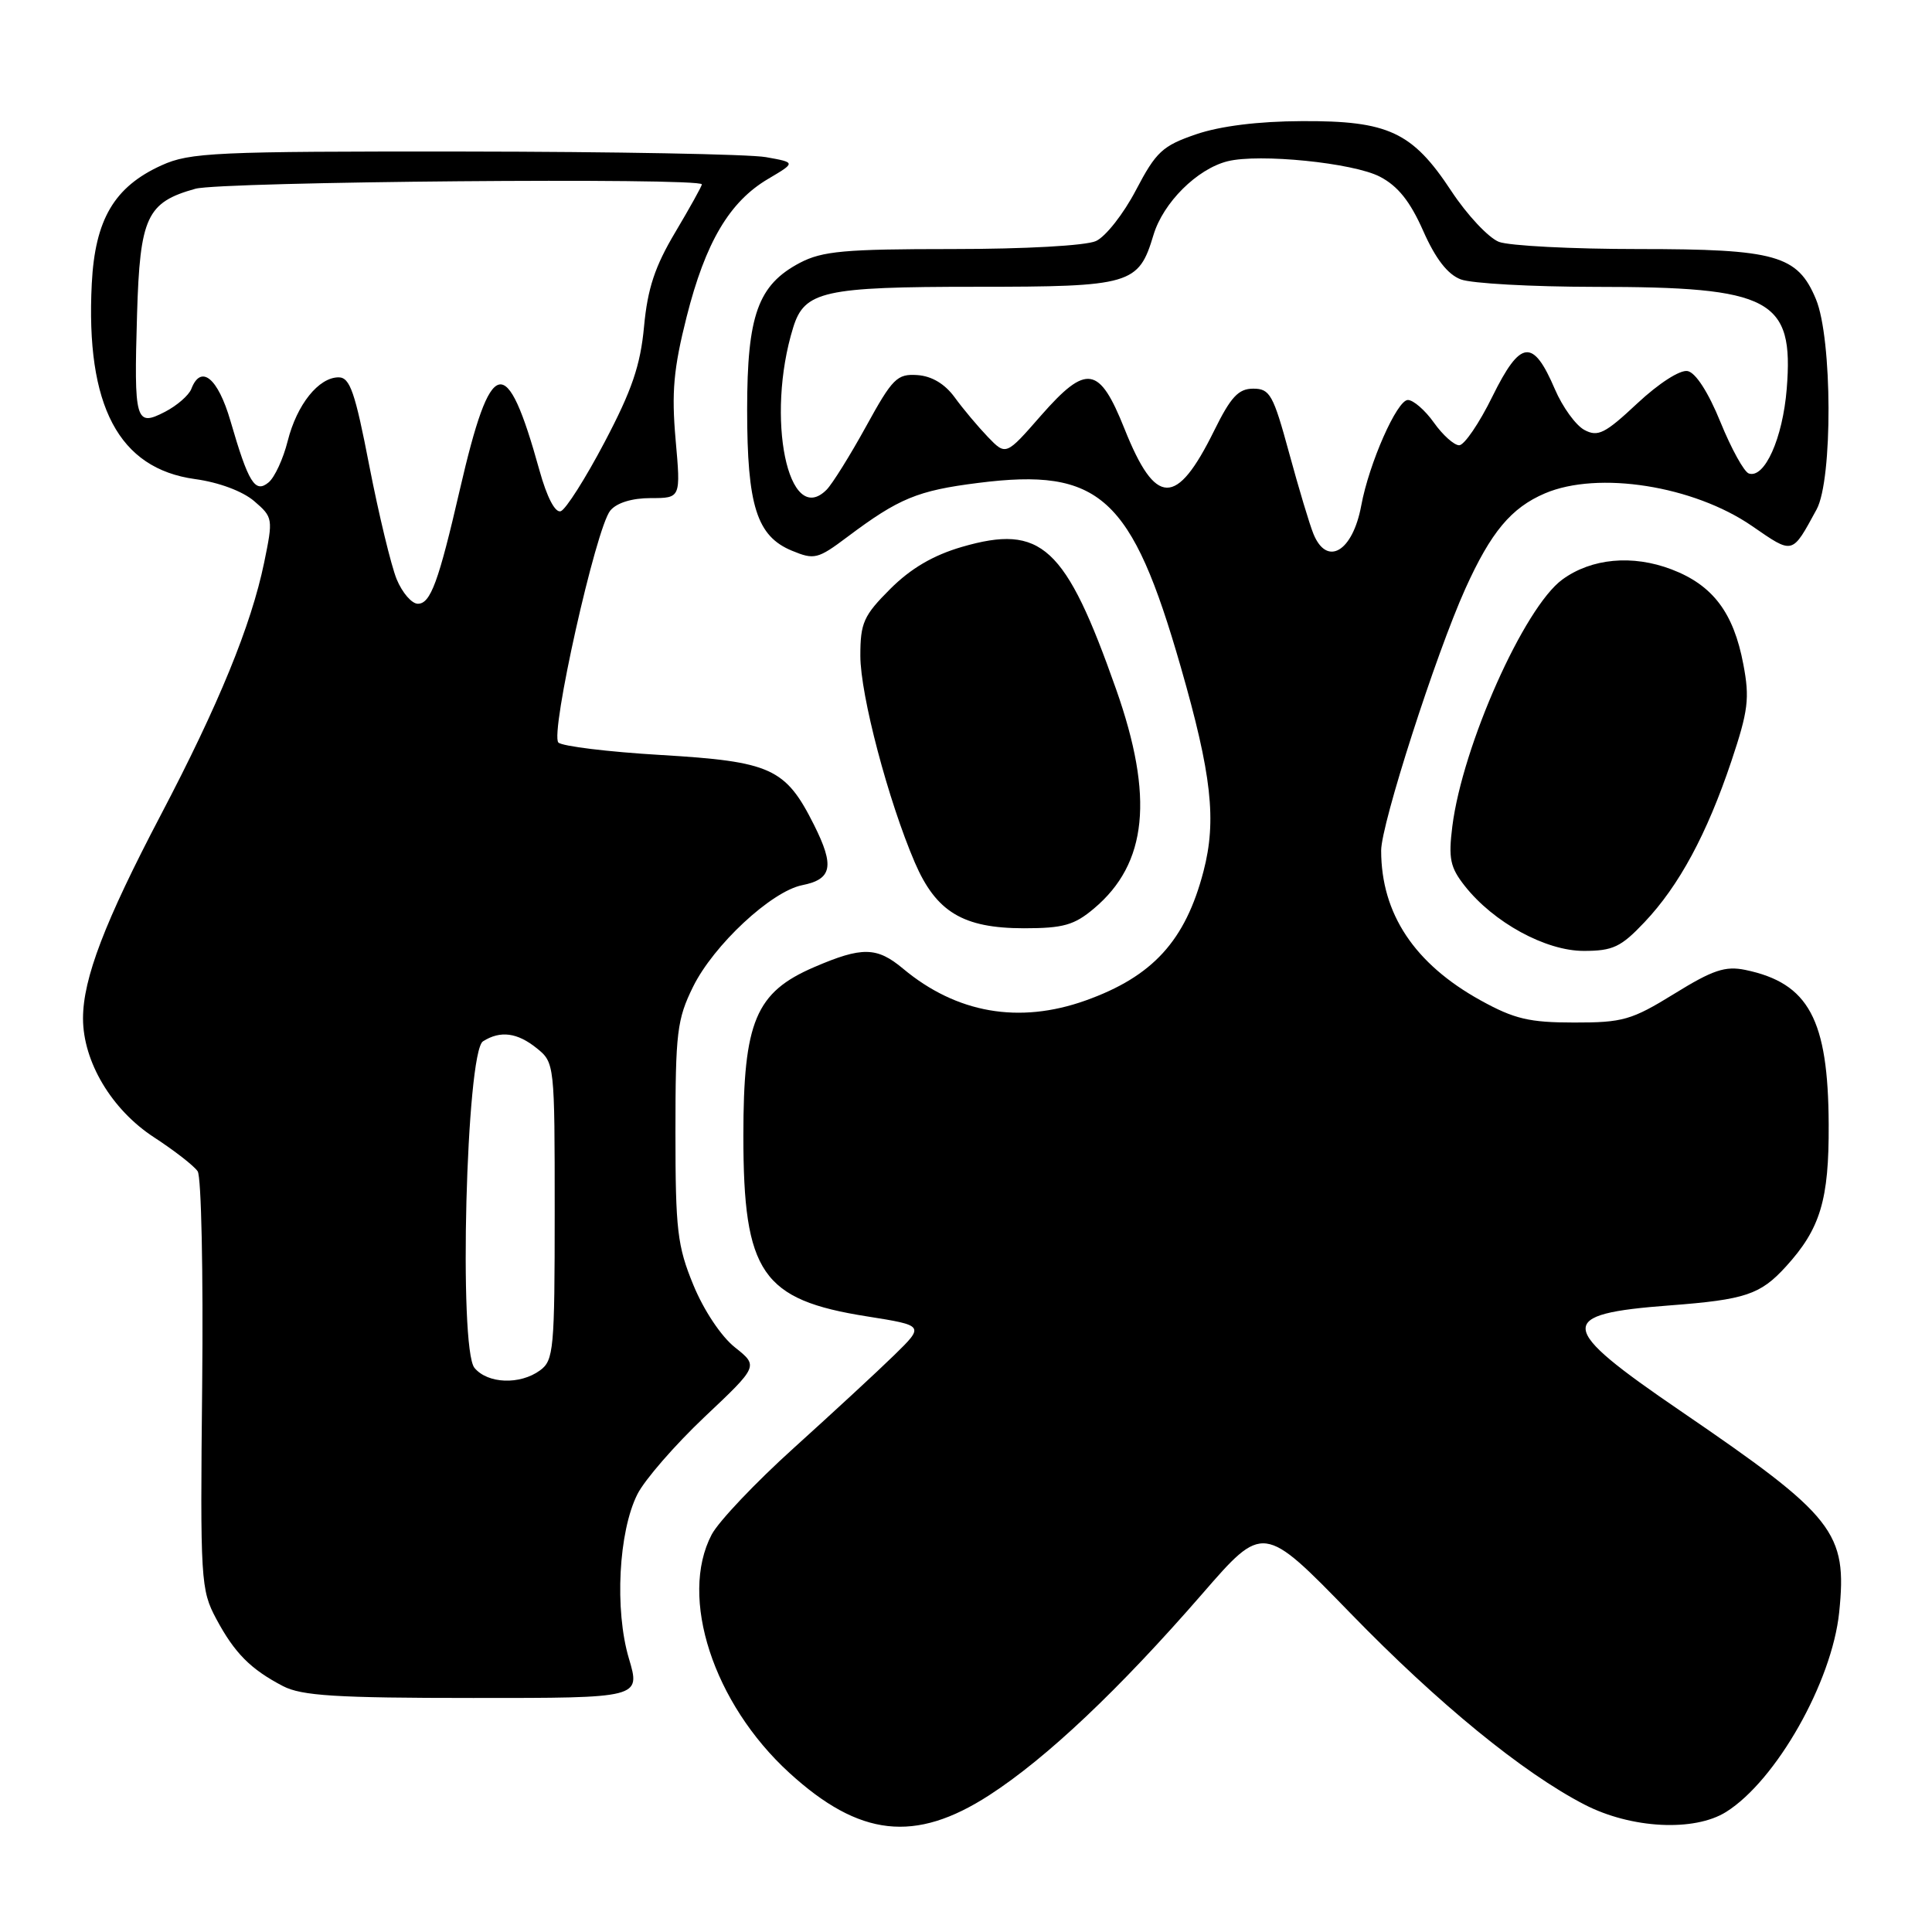 <?xml version="1.0" encoding="UTF-8" standalone="no"?>
<!DOCTYPE svg PUBLIC "-//W3C//DTD SVG 1.1//EN" "http://www.w3.org/Graphics/SVG/1.1/DTD/svg11.dtd" >
<svg xmlns="http://www.w3.org/2000/svg" xmlns:xlink="http://www.w3.org/1999/xlink" version="1.1" viewBox="0 0 256 256">
 <g >
 <path fill="currentColor"
d=" M 131.07 237.88 C 138.68 232.96 148.26 223.90 159.31 211.19 C 167.39 201.88 167.39 201.88 178.95 213.77 C 190.59 225.75 201.76 234.88 209.94 239.11 C 216.13 242.31 224.49 242.74 228.72 240.09 C 235.36 235.92 242.74 222.88 243.70 213.65 C 244.79 203.02 243.16 200.95 222.71 186.98 C 206.23 175.73 206.06 174.12 221.29 172.97 C 231.26 172.21 233.26 171.54 236.63 167.84 C 241.21 162.82 242.36 159.00 242.31 149.00 C 242.25 135.06 239.67 130.27 231.27 128.52 C 228.61 127.97 226.96 128.52 221.85 131.68 C 216.19 135.17 215.03 135.50 208.58 135.49 C 202.63 135.49 200.65 135.02 196.18 132.55 C 187.42 127.70 183.02 121.08 183.01 112.71 C 183.00 109.23 190.24 86.72 194.16 78.02 C 197.56 70.49 200.24 67.28 204.72 65.37 C 211.76 62.37 224.39 64.36 232.14 69.69 C 237.66 73.49 237.41 73.55 240.71 67.50 C 242.86 63.56 242.80 44.86 240.62 39.64 C 238.19 33.81 235.33 33.00 217.11 33.00 C 208.32 33.00 200.00 32.57 198.62 32.05 C 197.25 31.52 194.40 28.49 192.30 25.30 C 187.15 17.48 183.96 15.99 172.50 16.05 C 166.74 16.07 161.70 16.70 158.50 17.79 C 154.03 19.32 153.19 20.10 150.52 25.19 C 148.88 28.33 146.50 31.36 145.22 31.94 C 143.89 32.55 135.79 33.00 126.19 33.00 C 111.90 33.00 108.96 33.27 105.98 34.83 C 100.44 37.76 99.00 41.75 99.00 54.28 C 99.00 67.01 100.28 71.05 104.93 72.97 C 107.90 74.20 108.36 74.09 112.30 71.13 C 119.10 66.03 121.58 65.00 129.61 63.99 C 145.74 61.94 149.96 65.78 156.45 88.35 C 160.55 102.62 161.23 108.70 159.47 115.45 C 157.07 124.66 152.74 129.40 143.82 132.58 C 135.03 135.71 126.74 134.26 119.67 128.36 C 116.19 125.45 114.24 125.41 107.88 128.15 C 100.13 131.48 98.50 135.36 98.50 150.50 C 98.50 168.66 100.94 172.23 114.89 174.43 C 122.50 175.64 122.50 175.64 118.48 179.57 C 116.27 181.73 110.29 187.25 105.21 191.84 C 100.12 196.43 95.21 201.61 94.30 203.34 C 89.94 211.65 94.52 225.71 104.59 234.91 C 113.88 243.40 121.24 244.23 131.07 237.88 Z  M 83.33 219.75 C 81.42 213.31 81.96 202.95 84.46 197.99 C 85.43 196.07 89.44 191.46 93.36 187.75 C 100.50 181.01 100.50 181.01 97.38 178.53 C 95.57 177.10 93.25 173.62 91.88 170.28 C 89.75 165.11 89.50 162.98 89.50 150.00 C 89.50 136.83 89.71 135.07 91.83 130.76 C 94.56 125.22 102.20 118.11 106.30 117.29 C 110.26 116.50 110.60 114.77 107.86 109.30 C 104.09 101.78 102.18 100.91 87.57 100.04 C 80.59 99.63 74.48 98.88 73.99 98.39 C 72.85 97.25 78.97 69.92 80.87 67.65 C 81.72 66.62 83.75 66.00 86.23 66.00 C 90.21 66.00 90.21 66.00 89.52 58.24 C 88.97 51.97 89.25 48.85 90.98 41.99 C 93.48 32.10 96.66 26.72 101.79 23.70 C 105.46 21.53 105.46 21.53 101.48 20.82 C 99.29 20.43 81.30 20.10 61.50 20.08 C 28.48 20.05 25.16 20.20 21.40 21.91 C 15.14 24.75 12.59 29.08 12.16 37.60 C 11.34 53.78 15.73 62.09 25.84 63.48 C 29.00 63.91 32.15 65.09 33.68 66.40 C 36.18 68.55 36.20 68.71 35.00 74.55 C 33.28 82.87 28.96 93.41 21.30 108.00 C 13.88 122.14 11.00 129.66 11.00 134.94 C 11.00 140.68 14.80 147.05 20.41 150.70 C 23.11 152.46 25.71 154.48 26.19 155.20 C 26.68 155.91 26.94 168.65 26.79 183.50 C 26.52 209.44 26.60 210.66 28.65 214.50 C 31.08 219.04 33.20 221.18 37.50 223.42 C 39.96 224.70 44.52 224.99 62.70 224.99 C 84.89 225.00 84.89 225.00 83.33 219.75 Z  M 217.90 122.20 C 222.48 117.37 226.17 110.53 229.42 100.85 C 231.65 94.18 231.86 92.53 231.00 88.02 C 229.71 81.17 226.95 77.53 221.50 75.45 C 216.32 73.47 210.88 73.97 207.02 76.79 C 201.95 80.49 193.79 98.81 192.44 109.50 C 191.91 113.76 192.15 114.93 194.09 117.39 C 197.90 122.23 204.80 126.00 209.85 126.00 C 213.72 126.00 214.79 125.49 217.90 122.20 Z  M 144.96 120.38 C 152.04 114.42 152.93 105.63 147.89 91.33 C 141.19 72.33 138.01 69.40 127.45 72.47 C 123.65 73.58 120.68 75.32 117.96 78.04 C 114.43 81.57 114.00 82.53 114.00 86.89 C 114.00 92.09 117.69 106.07 121.22 114.29 C 124.04 120.84 127.60 122.99 135.67 123.00 C 140.88 123.00 142.34 122.59 144.96 120.38 Z  M 174.04 70.75 C 173.53 69.51 172.08 64.67 170.81 60.00 C 168.71 52.29 168.27 51.50 166.06 51.50 C 164.10 51.50 163.09 52.59 160.88 57.07 C 155.88 67.20 153.13 67.15 149.01 56.84 C 145.66 48.45 143.98 48.18 137.93 55.07 C 133.29 60.38 133.29 60.38 130.89 57.89 C 129.58 56.52 127.60 54.17 126.50 52.65 C 125.20 50.87 123.47 49.83 121.55 49.70 C 118.87 49.52 118.26 50.13 114.76 56.50 C 112.64 60.35 110.29 64.12 109.53 64.89 C 104.44 70.01 101.41 55.32 105.10 43.40 C 106.59 38.57 109.13 38.00 129.32 38.00 C 149.89 38.00 150.87 37.71 152.84 31.14 C 154.13 26.85 158.61 22.39 162.65 21.37 C 166.85 20.32 179.30 21.57 182.84 23.41 C 185.23 24.65 186.85 26.68 188.58 30.59 C 190.22 34.30 191.82 36.36 193.56 37.02 C 194.98 37.56 202.96 38.00 211.32 38.01 C 234.73 38.01 237.71 39.60 236.75 51.53 C 236.22 58.08 233.82 63.44 231.73 62.74 C 231.10 62.53 229.41 59.47 227.97 55.93 C 226.37 51.99 224.68 49.37 223.62 49.17 C 222.62 48.97 219.80 50.79 216.95 53.45 C 212.67 57.46 211.73 57.93 209.94 56.97 C 208.80 56.36 207.04 53.93 206.03 51.57 C 203.13 44.80 201.48 44.99 197.76 52.52 C 196.01 56.09 194.02 59.00 193.35 59.00 C 192.68 59.00 191.17 57.65 190.00 56.00 C 188.83 54.35 187.27 53.00 186.55 53.00 C 185.11 53.00 181.40 61.41 180.37 67.00 C 179.24 73.10 175.83 75.12 174.04 70.75 Z  M 62.87 181.25 C 60.75 178.67 61.77 139.38 64.00 137.98 C 66.31 136.52 68.55 136.82 71.14 138.91 C 73.48 140.80 73.50 141.03 73.50 160.49 C 73.50 178.81 73.37 180.26 71.56 181.58 C 68.90 183.53 64.61 183.36 62.87 181.25 Z  M 52.56 76.75 C 51.83 74.96 50.20 68.21 48.94 61.75 C 47.05 51.96 46.37 50.00 44.87 50.00 C 42.22 50.00 39.34 53.60 38.12 58.44 C 37.53 60.80 36.39 63.26 35.59 63.92 C 33.80 65.41 32.92 63.99 30.53 55.75 C 28.87 50.06 26.62 48.22 25.35 51.54 C 25.02 52.38 23.45 53.75 21.86 54.57 C 17.96 56.59 17.74 55.84 18.16 41.65 C 18.54 28.75 19.45 26.80 25.90 25.01 C 29.32 24.06 93.00 23.51 93.00 24.43 C 93.00 24.66 91.41 27.52 89.48 30.77 C 86.78 35.30 85.81 38.22 85.34 43.26 C 84.86 48.42 83.73 51.72 80.11 58.59 C 77.58 63.40 74.96 67.52 74.30 67.74 C 73.56 67.98 72.47 65.89 71.48 62.32 C 67.09 46.50 65.06 46.99 60.93 64.89 C 58.11 77.11 57.05 80.00 55.37 80.00 C 54.56 80.00 53.30 78.54 52.56 76.75 Z "/>
</g>
</svg>